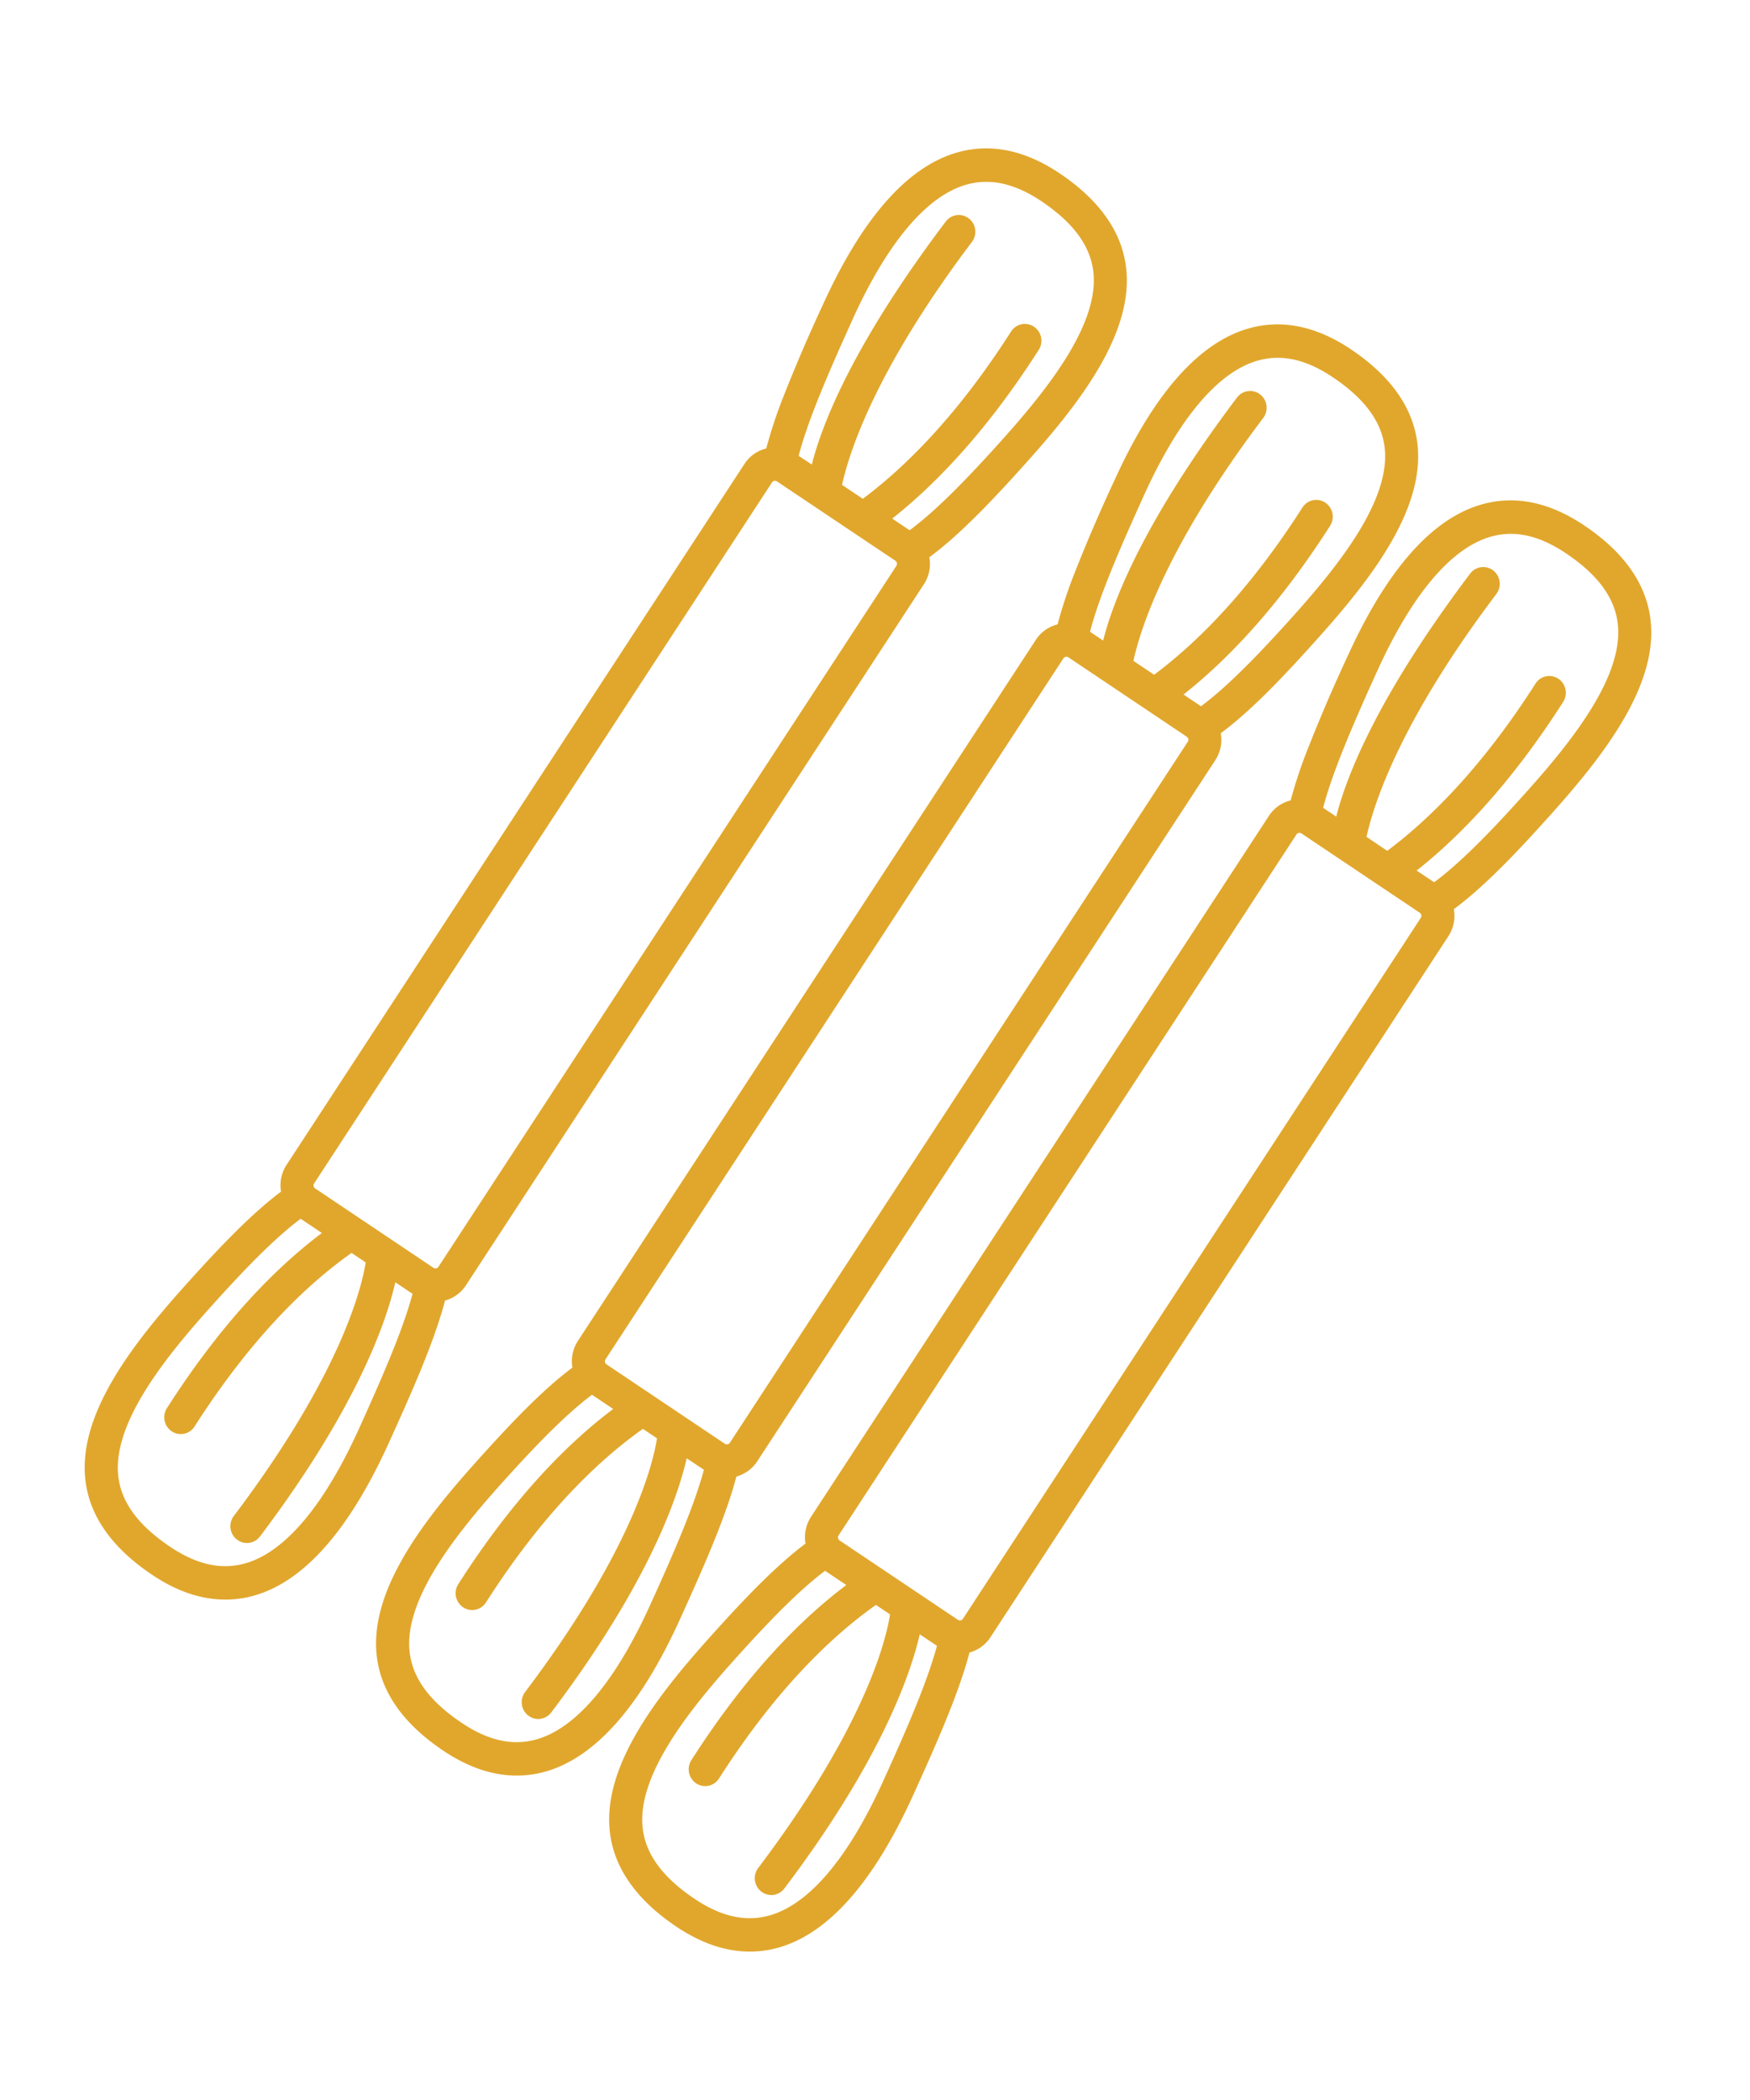 <svg xmlns="http://www.w3.org/2000/svg" width="30" height="36" fill="none"><path fill="#E1A72C" d="M15.932 9.553c.513-.38 1.057-.945 1.695-1.659.907-1.015 1.815-2.203 1.676-3.317-.076-.61-.459-1.15-1.139-1.606-.596-.4-1.188-.52-1.759-.356-.85.245-1.622 1.121-2.297 2.606a28.307 28.307 0 0 0-.715 1.673 7.99 7.99 0 0 0-.257.794.622.622 0 0 0-.373.264L4.912 19.97a.637.637 0 0 0-.094.457 5.98 5.98 0 0 0-.377.31c-.397.352-.822.802-1.298 1.335-.907 1.015-1.816 2.203-1.677 3.317.076.61.46 1.15 1.14 1.606.185.125.371.223.556.293.407.154.81.175 1.202.063.85-.245 1.622-1.121 2.297-2.606.421-.927.788-1.761.968-2.45a.623.623 0 0 0 .359-.262l7.85-12.017a.638.638 0 0 0 .094-.463Zm-1.31-4.092c.595-1.307 1.265-2.1 1.939-2.294.274-.079.555-.064.847.048.145.054.292.133.444.234.543.365.834.757.89 1.2.11.888-.762 1.995-1.535 2.86-.63.704-1.154 1.24-1.613 1.581l-.299-.2c.725-.573 1.607-1.476 2.513-2.894a.29.29 0 0 0-.084-.396.28.28 0 0 0-.392.084c-.934 1.463-1.839 2.343-2.541 2.867l-.356-.239c.132-.597.596-2.005 2.227-4.165a.29.29 0 0 0-.053-.402.28.28 0 0 0-.397.054c-1.613 2.135-2.13 3.505-2.295 4.165l-.226-.15c.156-.596.483-1.364.932-2.353ZM6.148 24.505c-.594 1.307-1.264 2.1-1.938 2.294-.41.118-.833.026-1.292-.282-.543-.364-.834-.756-.889-1.199-.11-.889.762-1.996 1.535-2.86.619-.693 1.136-1.224 1.59-1.565l.364.244c-.75.564-1.69 1.49-2.657 3.004a.289.289 0 0 0 .139.425.28.28 0 0 0 .336-.113c1.003-1.569 1.97-2.467 2.691-2.974l.242.162c-.07.443-.429 1.921-2.262 4.349a.29.29 0 0 0 .126.443.281.281 0 0 0 .324-.094c1.644-2.178 2.16-3.655 2.32-4.357l.295.198c-.158.591-.482 1.351-.924 2.325ZM15.367 9.7 7.516 21.717a.061.061 0 0 1-.085.017l-2.03-1.362a.06.06 0 0 1-.025-.039.061.061 0 0 1 .009-.046l7.85-12.018a.06.06 0 0 1 .04-.026.06.06 0 0 1 .045.01l2.03 1.36a.063.063 0 0 1 .017.086ZM12.982 25.05l7.851-12.017a.64.64 0 0 0 .094-.463c.512-.38 1.056-.945 1.694-1.66.907-1.014 1.815-2.202 1.676-3.316-.076-.61-.459-1.15-1.139-1.606-.596-.4-1.188-.52-1.759-.356-.85.245-1.622 1.121-2.296 2.606a28.313 28.313 0 0 0-.716 1.673 7.967 7.967 0 0 0-.257.793.622.622 0 0 0-.373.265l-7.85 12.018a.637.637 0 0 0-.094.457 6.021 6.021 0 0 0-.378.31c-.397.351-.821.802-1.298 1.335-.907 1.015-1.815 2.203-1.676 3.317.076.61.459 1.15 1.139 1.606.186.125.372.223.557.293.407.154.809.175 1.201.063.85-.245 1.623-1.121 2.297-2.606.421-.927.788-1.762.969-2.45a.623.623 0 0 0 .358-.262Zm6.635-16.572c.594-1.307 1.264-2.1 1.938-2.294.275-.08.555-.064.848.047.144.055.292.133.443.235.544.364.835.756.89 1.199.11.889-.762 1.995-1.535 2.86-.63.704-1.154 1.241-1.612 1.582l-.3-.201c.725-.572 1.607-1.475 2.513-2.893a.29.29 0 0 0-.084-.397.28.28 0 0 0-.391.085c-.935 1.463-1.84 2.343-2.542 2.866l-.355-.238c.131-.597.595-2.005 2.226-4.165a.29.29 0 0 0-.053-.402.28.28 0 0 0-.397.053c-1.613 2.136-2.13 3.505-2.295 4.166l-.225-.151c.155-.595.482-1.363.931-2.352ZM10.38 23.303l7.85-12.017a.06.06 0 0 1 .04-.026.06.06 0 0 1 .045.008l2.03 1.362a.063.063 0 0 1 .017.086l-7.85 12.017a.061.061 0 0 1-.085.018l-2.03-1.362a.06.06 0 0 1-.026-.04.06.06 0 0 1 .009-.046Zm.762 4.219c-.594 1.307-1.264 2.1-1.938 2.294-.41.118-.832.026-1.29-.282-.544-.365-.835-.757-.89-1.2-.111-.888.762-1.995 1.534-2.86.62-.693 1.137-1.223 1.59-1.564l.364.244c-.75.563-1.69 1.49-2.656 3.004a.289.289 0 0 0 .138.424.28.28 0 0 0 .337-.112c1.002-1.569 1.97-2.467 2.69-2.975l.242.162c-.07.444-.428 1.922-2.262 4.35a.29.29 0 0 0 .126.443.28.28 0 0 0 .324-.095c1.645-2.177 2.16-3.655 2.321-4.356l.295.197c-.159.592-.482 1.352-.925 2.326ZM28.293 10.61c-.076-.609-.459-1.15-1.139-1.605-.596-.4-1.188-.52-1.759-.356-.85.244-1.622 1.121-2.296 2.606a28.29 28.29 0 0 0-.715 1.673 7.966 7.966 0 0 0-.258.793.622.622 0 0 0-.373.265l-7.85 12.017a.637.637 0 0 0-.094.458 5.971 5.971 0 0 0-.377.31c-.398.351-.822.802-1.299 1.335-.907 1.015-1.815 2.203-1.676 3.317.076.61.46 1.15 1.139 1.606.186.125.372.222.557.293.407.154.81.175 1.202.063.85-.245 1.622-1.121 2.297-2.606.421-.927.787-1.762.968-2.45a.623.623 0 0 0 .359-.262l7.85-12.017a.64.64 0 0 0 .094-.464c.512-.38 1.056-.944 1.694-1.658.907-1.015 1.816-2.203 1.676-3.317ZM15.137 30.54c-.593 1.307-1.263 2.1-1.937 2.294-.41.118-.833.026-1.292-.282-.543-.365-.834-.757-.889-1.2-.111-.888.762-1.995 1.535-2.86.619-.692 1.136-1.223 1.59-1.564l.364.244c-.75.564-1.69 1.49-2.657 3.004a.29.29 0 0 0 .139.425.28.28 0 0 0 .336-.113c1.002-1.569 1.97-2.467 2.69-2.975l.242.162c-.069.444-.428 1.922-2.262 4.35a.29.29 0 0 0 .127.443.28.28 0 0 0 .323-.094c1.645-2.178 2.16-3.656 2.321-4.357l.295.197c-.159.592-.482 1.352-.925 2.326Zm9.22-14.806-7.85 12.017a.061.061 0 0 1-.085.018l-2.03-1.362a.06.06 0 0 1-.025-.04.06.06 0 0 1 .008-.045l7.851-12.018a.06.06 0 0 1 .039-.026.06.06 0 0 1 .045.009l2.03 1.361a.063.063 0 0 1 .017.086Zm.228-.61-.3-.2c.725-.572 1.607-1.475 2.513-2.893a.29.29 0 0 0-.084-.396.28.28 0 0 0-.391.084c-.935 1.463-1.84 2.343-2.542 2.867l-.355-.24c.131-.596.595-2.004 2.226-4.164a.29.29 0 0 0-.053-.402.28.28 0 0 0-.396.053c-1.613 2.136-2.13 3.505-2.296 4.166l-.225-.151c.156-.595.482-1.364.931-2.352.594-1.307 1.264-2.1 1.938-2.294.275-.08.555-.064.848.047.144.055.292.133.444.235.543.364.834.756.889 1.198.111.89-.762 1.996-1.535 2.861-.629.704-1.153 1.241-1.612 1.582Z"/></svg>